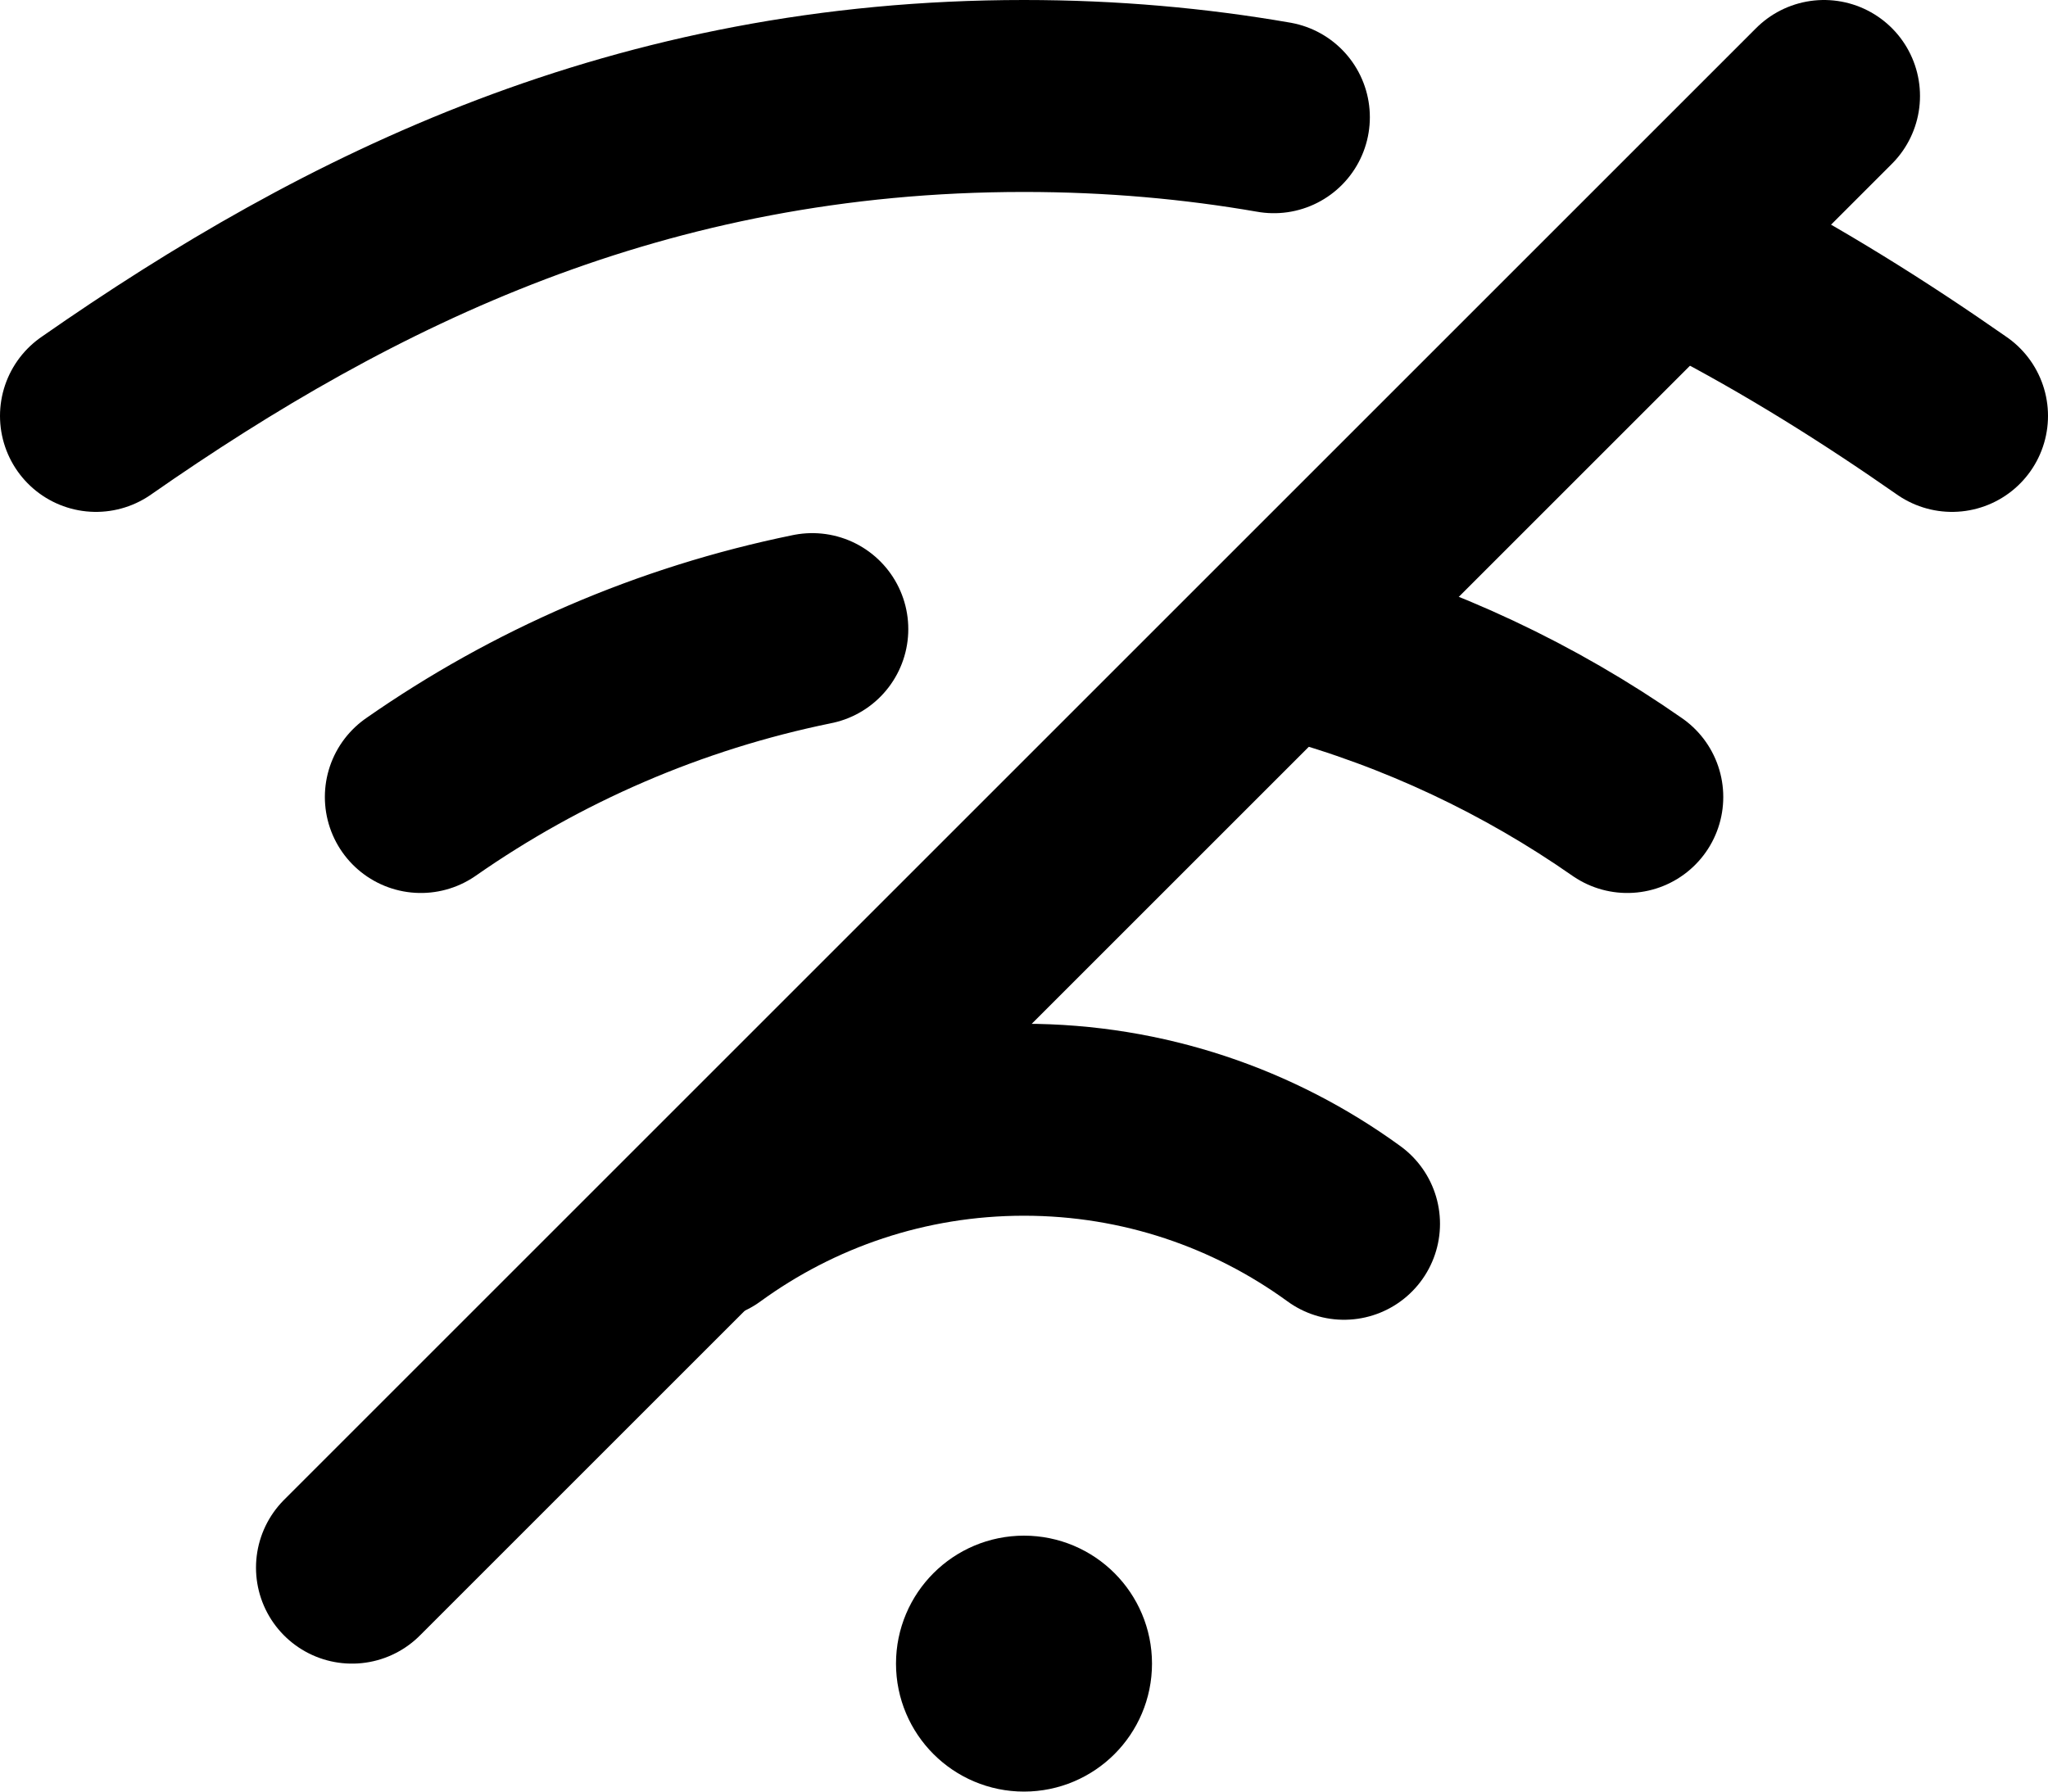 <svg viewBox="0 0 16 14" fill="none" xmlns="http://www.w3.org/2000/svg">
  <path
    d="M8.5 13C8.5 13.276 8.276 13.5 8 13.5C7.724 13.5 7.5 13.276 7.5 13C7.5 12.724 7.724 12.5 8 12.5C8.276 12.5 8.5 12.724 8.5 13Z"
    stroke="currentColor" />
  <path d="M5.5 9.563C6.202 9.052 7.066 8.75 8 8.75C8.934 8.75 9.798 9.052 10.5 9.563"
    stroke="currentColor" stroke-width="1.5" stroke-linecap="round" stroke-linejoin="round" />
  <path
    d="M3.288 6.228C4.192 5.597 5.228 5.144 6.346 4.916M10.179 5.041C11.098 5.292 11.952 5.697 12.713 6.228"
    stroke="currentColor" stroke-width="1.5" stroke-linecap="round" stroke-linejoin="round" />
  <path
    d="M0.75 3.25C2.734 1.866 5 0.75 8 0.75C8.687 0.75 9.336 0.809 9.952 0.916M13.335 2.079C14.009 2.428 14.643 2.826 15.25 3.25"
    stroke="currentColor" stroke-width="1.5" stroke-linecap="round" stroke-linejoin="round" />
  <path d="M14.25 0.75L2.75 12.25" stroke="currentColor" stroke-width="1.5" stroke-linecap="round"
    stroke-linejoin="round" />
</svg>